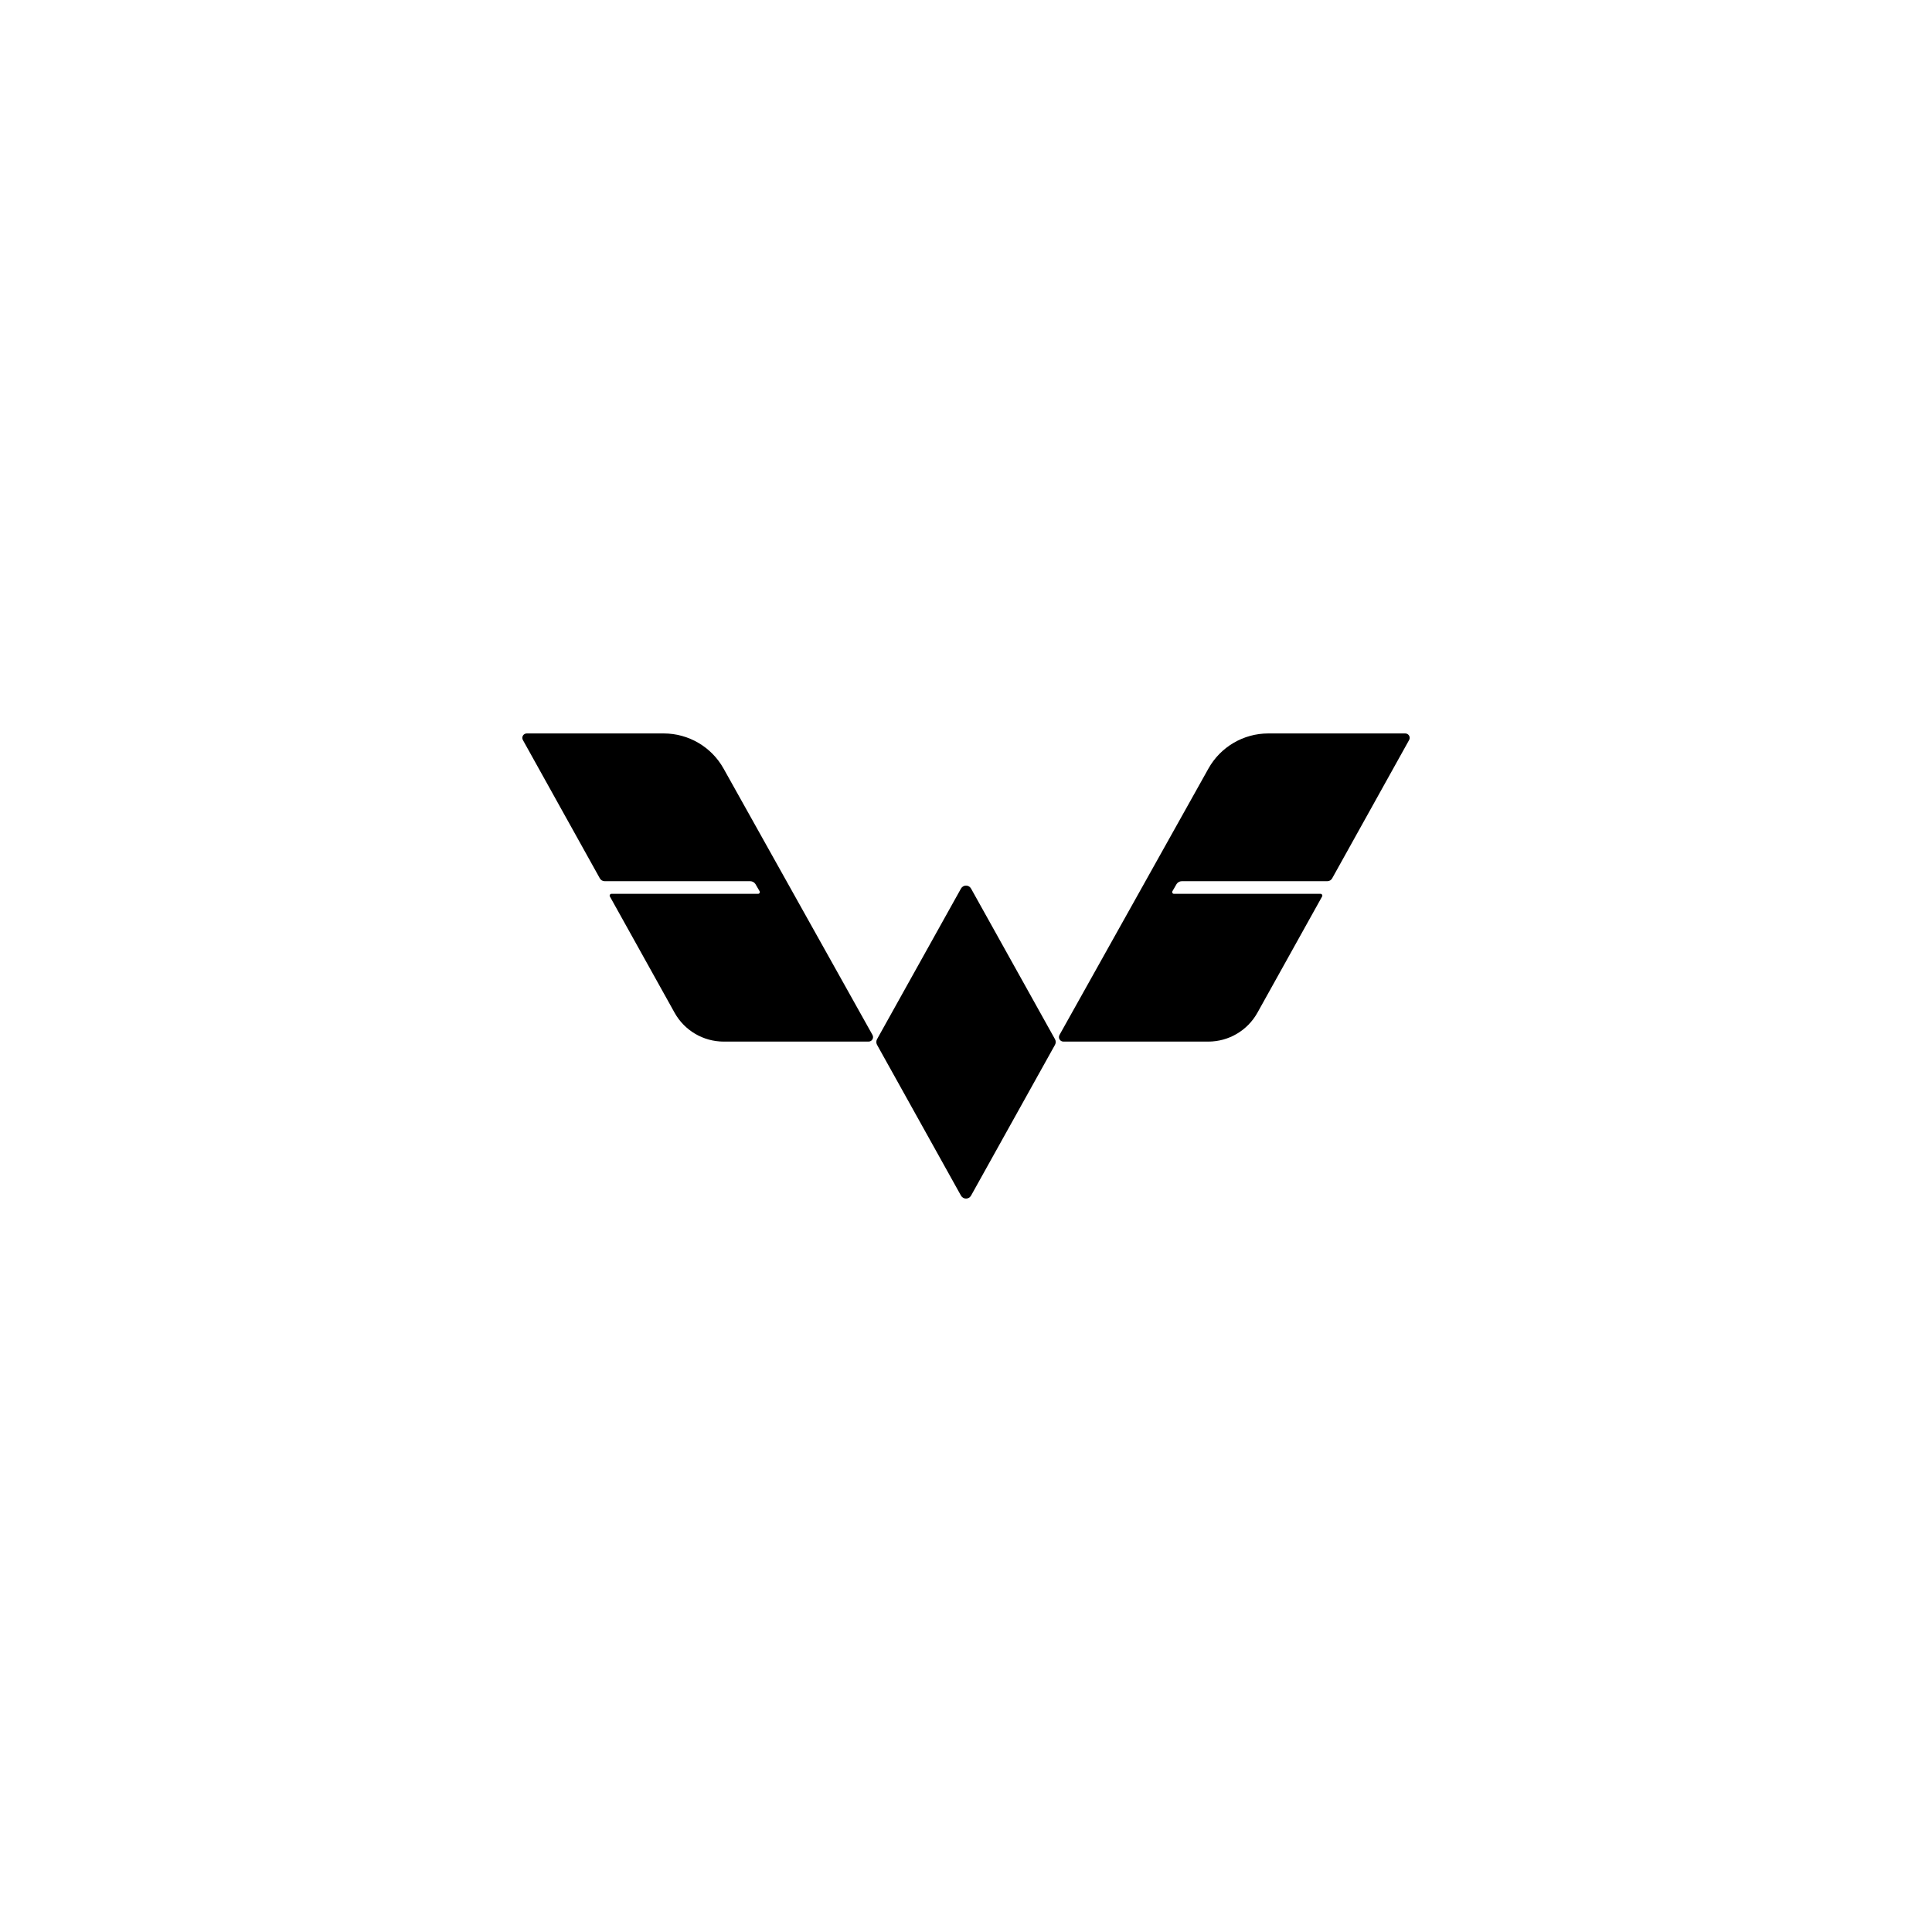 <svg xmlns="http://www.w3.org/2000/svg" viewBox="0 0 108 108">
  <path d="M58.975,58.092l-4.693-8.422c-.123-.22-.44-.22-.562,0l-4.693,8.422c-.054.097-.054.216,0,.314l4.693,8.43c.123.22.44.22.562,0l4.693-8.43c.054-.098.054-.216,0-.314Z"/>
  <path d="M48.772,57.851l-8.325-14.889c-.675-1.21-1.957-1.962-3.343-1.962h-7.659c-.189,0-.307.203-.215.368l4.302,7.733c.055.098.158.159.27.159h8.136c.117,0,.227.059.291.158l.23.396c.042.066-.004.152-.083.152h-8.197c-.075,0-.123.081-.086.147l3.618,6.501c.556.995,1.606,1.612,2.746,1.612h8.097c.191,0,.312-.206.219-.373Z"/>
  <path d="M59.228,57.851l8.325-14.889c.676-1.21,1.957-1.962,3.343-1.962h7.659c.189,0,.308.203.215.368l-4.302,7.733c-.055.098-.158.159-.27.159h-8.135c-.118,0-.227.059-.291.158l-.23.396c-.042.066.004.152.082.152h8.197c.075,0,.123.081.086.147l-3.618,6.501c-.556.995-1.606,1.612-2.746,1.612h-8.097c-.192,0-.312-.206-.219-.373Z"/>
</svg>
